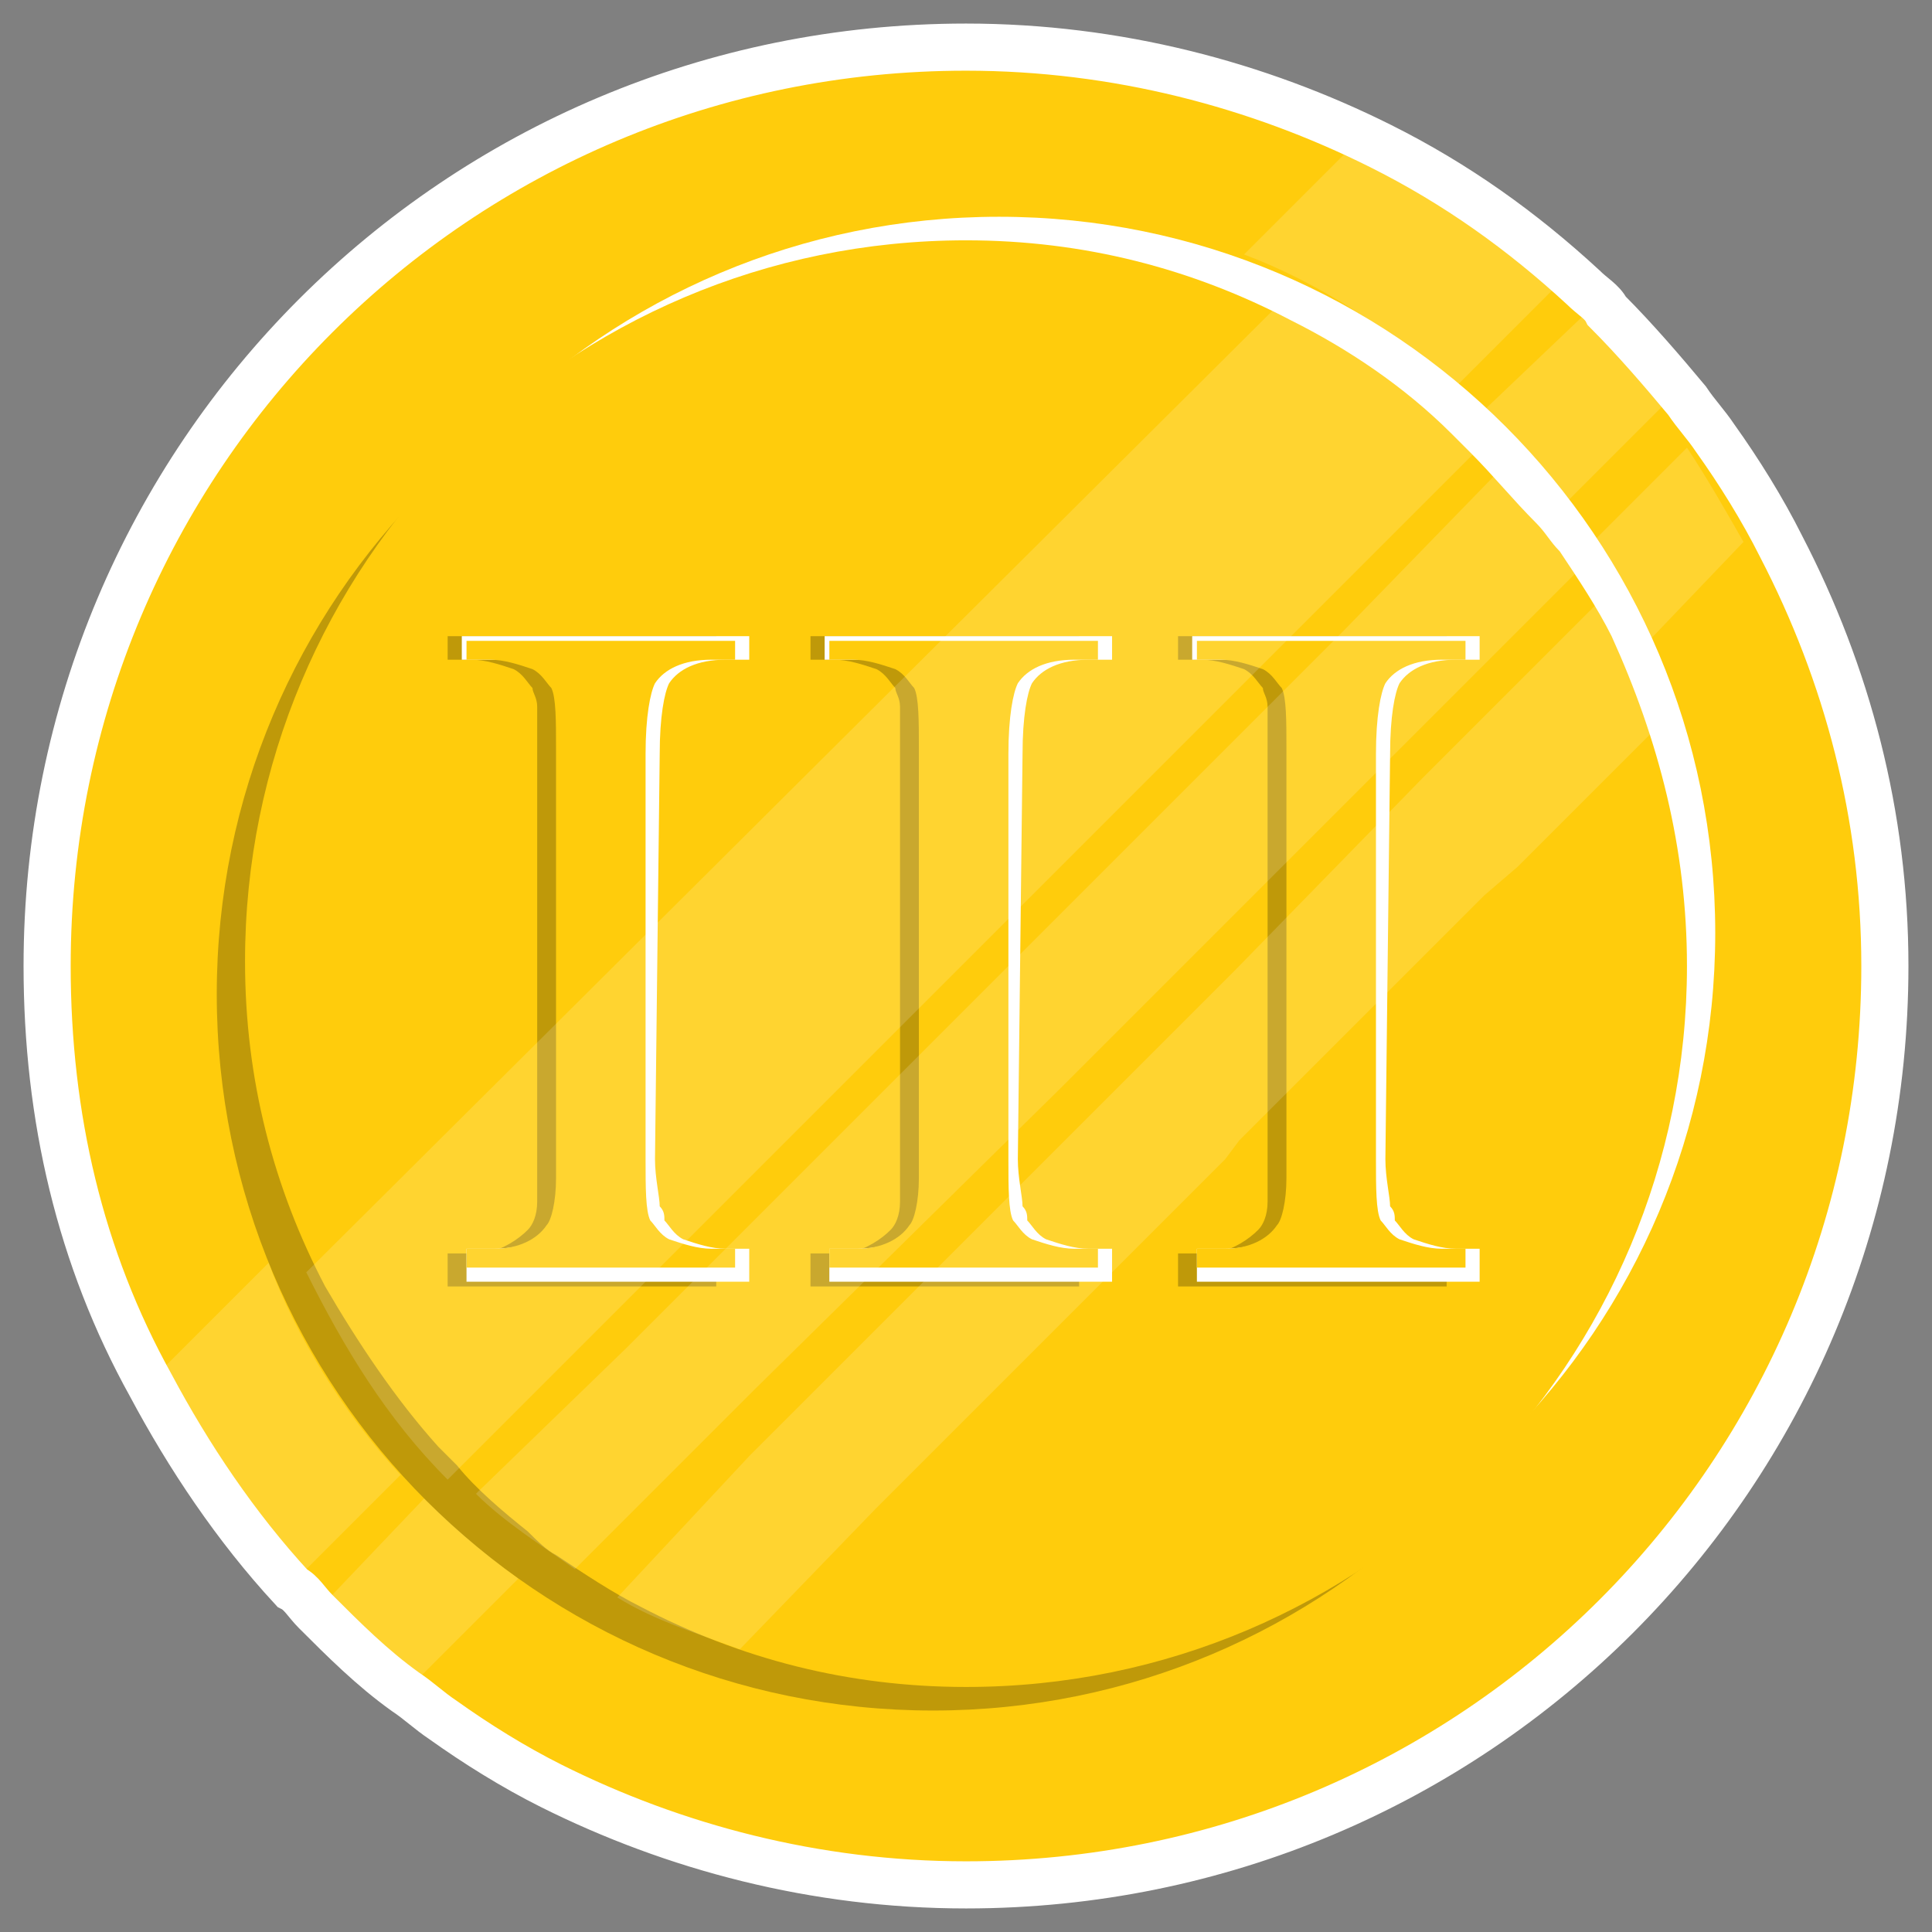 <?xml version="1.0" encoding="utf-8"?>
<!-- Generator: Adobe Illustrator 23.0.3, SVG Export Plug-In . SVG Version: 6.00 Build 0)  -->
<svg version="1.1" id="Layer_1" xmlns="http://www.w3.org/2000/svg" xmlns:xlink="http://www.w3.org/1999/xlink" x="0px" y="0px"
	 viewBox="0 0 41 41" style="enable-background:new 0 0 41 41;" xml:space="preserve">
<rect x="0" y="0" width="41" height="41" fill="#808080" stroke="none"/>
<style type="text/css">
	.st0{fill:#BDBDBD;stroke:#FFFFFF;stroke-miterlimit:10;}
	.st1{fill:#FFFFFF;}
	.st2{opacity:0.25;enable-background:new    ;}
	.st3{fill:#BDBDBD;}
	.st4{opacity:0.15;fill:#FFFFFF;enable-background:new    ;}
	.st5{opacity:0.8;fill:#FFFFFF;}
	.st6{fill:none;}
	.st7{fill:#DA9F65;stroke:#FFFFFF;stroke-miterlimit:10;}
	.st8{fill:#DA9F65;}
	.st9{fill:#FFCC0C;stroke:#FFFFFF;stroke-miterlimit:10;}
	.st10{fill:#FFCC0C;}
</style>
<g>
	<path class="st9" d="M40,20.5C40,31.3,31.3,40,20.5,40c-3.2,0-6.2-0.8-8.8-2.1c-0.8-0.4-1.6-0.9-2.3-1.4c-0.3-0.2-0.5-0.4-0.8-0.6
		c-0.7-0.5-1.3-1.1-1.9-1.7c-0.2-0.2-0.3-0.4-0.5-0.5c-1.2-1.3-2.2-2.8-3-4.3C1.7,26.7,1,23.7,1,20.5C1,9.7,9.7,1,20.5,1
		c3.2,0,6.2,0.8,8.8,2.1c1.6,0.8,3,1.8,4.3,3c0.2,0.2,0.4,0.3,0.5,0.5c0.6,0.6,1.2,1.3,1.7,1.9c0.2,0.3,0.4,0.5,0.6,0.8
		c0.5,0.7,1,1.5,1.4,2.3C39.2,14.3,40,17.3,40,20.5z"/>
	<path class="st1" d="M21.2,35c8.4,0,15.2-6.8,15.2-15.2c0-8.4-6.8-15.2-15.2-15.2c-8.4,0-15.2,6.8-15.2,15.2
		C5.9,28.1,12.8,35,21.2,35z"/>
	<path class="st2" d="M19.8,36.3c8.4,0,15.2-6.8,15.2-15.2c0-8.4-6.8-15.2-15.2-15.2c-8.4,0-15.2,6.8-15.2,15.2
		C4.6,29.5,11.4,36.3,19.8,36.3z"/>
	<path class="st10" d="M35.8,20.5c0,8.4-6.8,15.3-15.3,15.3c-2.5,0-4.8-0.6-6.9-1.7c-0.6-0.3-1.2-0.7-1.8-1.1
		c-0.2-0.1-0.4-0.3-0.6-0.5c-0.5-0.4-1.1-0.9-1.5-1.4c-0.1-0.1-0.3-0.3-0.4-0.4c-0.9-1-1.7-2.2-2.4-3.4c-1.1-2.1-1.7-4.4-1.7-6.9
		c0-8.4,6.8-15.3,15.3-15.3c2.5,0,4.8,0.6,6.9,1.7c1.2,0.6,2.4,1.4,3.4,2.4c0.1,0.1,0.3,0.3,0.4,0.4c0.5,0.5,0.9,1,1.4,1.5
		c0.2,0.2,0.3,0.4,0.5,0.6c0.4,0.6,0.8,1.2,1.1,1.8C35.2,15.7,35.8,18,35.8,20.5z"/>
	<path class="st2" d="M9.5,13.5V14H10c0.3,0,0.6,0.1,0.9,0.2c0.2,0.1,0.3,0.3,0.4,0.4c0,0.1,0.1,0.2,0.1,0.4c0,0.2,0,0.6,0,1v8.6
		c0,0.4,0,0.7,0,0.9c0,0.3-0.1,0.5-0.2,0.6c-0.2,0.2-0.5,0.4-0.9,0.5c-0.1,0-0.2,0-0.3,0H9.5v0.7h5.7v-0.7h-0.5
		c-0.3,0-0.6-0.1-0.9-0.2c-0.1-0.1-0.2-0.1-0.3-0.2s-0.1-0.1-0.1-0.2c-0.1-0.2-0.1-0.7-0.1-1.3V16c0-0.8,0.1-1.3,0.2-1.5
		c0.2-0.3,0.6-0.5,1.2-0.5h0.5v-0.5L9.5,13.5L9.5,13.5z"/>
	<path class="st1" d="M14,16c0-0.8,0.1-1.3,0.2-1.5c0.2-0.3,0.6-0.5,1.2-0.5h0.5v-0.5H9.8V14h0.9c0.3,0,0.6,0.1,0.9,0.2
		c0.1,0.1,0.2,0.1,0.3,0.2c0,0.1,0.1,0.1,0.1,0.2c0.1,0.2,0.1,0.7,0.1,1.3v8.6c0,0,0,0.1,0,0.1c0,0.7-0.1,1.2-0.2,1.4
		c-0.2,0.3-0.9,0.5-1.4,0.5c0,0-0.1,0-0.1,0H9.9v0.7h6v-0.7h-0.5c-0.3,0-0.6-0.1-0.9-0.2c-0.2-0.1-0.3-0.3-0.4-0.4
		c0-0.1,0-0.2-0.1-0.3c0-0.2-0.1-0.6-0.1-1L14,16L14,16z"/>
	<path class="st10" d="M13.7,16c0-0.8,0.1-1.3,0.2-1.5c0.2-0.3,0.6-0.5,1.2-0.5h0.5v-0.4H9.9V14h0.5c0.3,0,0.6,0.1,0.9,0.2
		c0.2,0.1,0.3,0.3,0.4,0.4c0,0,0,0,0,0c0.1,0.2,0.1,0.7,0.1,1.3v8.6c0,0.2,0,0.3,0,0.5c0,0.5-0.1,0.9-0.2,1
		c-0.2,0.3-0.6,0.5-1.1,0.5c0,0-0.1,0-0.1,0H9.9v0.4h5.7v-0.4h-0.5c-0.3,0-0.6-0.1-0.9-0.2c-0.2-0.1-0.3-0.3-0.4-0.4c0,0,0,0,0,0
		c-0.1-0.2-0.1-0.7-0.1-1.3L13.7,16L13.7,16z"/>
	<path class="st2" d="M17.2,13.5V14h0.5c0.3,0,0.6,0.1,0.9,0.2c0.2,0.1,0.3,0.3,0.4,0.4c0,0.1,0.1,0.2,0.1,0.4c0,0.2,0,0.6,0,1v8.6
		c0,0.4,0,0.7,0,0.9c0,0.3-0.1,0.5-0.2,0.6c-0.2,0.2-0.5,0.4-0.9,0.5c-0.1,0-0.2,0-0.3,0h-0.5v0.7h5.7v-0.7h-0.5
		c-0.3,0-0.6-0.1-0.9-0.2c-0.1-0.1-0.2-0.1-0.3-0.2c-0.1-0.1-0.1-0.1-0.1-0.2C21,25.7,21,25.2,21,24.6V16c0-0.8,0.1-1.3,0.2-1.5
		c0.2-0.3,0.6-0.5,1.2-0.5h0.5v-0.5L17.2,13.5L17.2,13.5z"/>
	<path class="st1" d="M21.7,16c0-0.8,0.1-1.3,0.2-1.5c0.2-0.3,0.6-0.5,1.2-0.5h0.5v-0.5h-6.1V14h0.9c0.3,0,0.6,0.1,0.9,0.2
		c0.1,0.1,0.2,0.1,0.3,0.2c0,0.1,0.1,0.1,0.1,0.2c0.1,0.2,0.1,0.7,0.1,1.3v8.6c0,0,0,0.1,0,0.1c0,0.7-0.1,1.2-0.2,1.4
		c-0.2,0.3-0.9,0.5-1.4,0.5c0,0-0.1,0-0.1,0h-0.5v0.7h6v-0.7h-0.5c-0.3,0-0.6-0.1-0.9-0.2c-0.2-0.1-0.3-0.3-0.4-0.4
		c0-0.1,0-0.2-0.1-0.3c0-0.2-0.1-0.6-0.1-1L21.7,16L21.7,16z"/>
	<path class="st10" d="M21.4,16c0-0.8,0.1-1.3,0.2-1.5c0.2-0.3,0.6-0.5,1.2-0.5h0.5v-0.4h-5.7V14h0.5c0.3,0,0.6,0.1,0.9,0.2
		c0.2,0.1,0.3,0.3,0.4,0.4c0,0,0,0,0,0c0.1,0.2,0.1,0.7,0.1,1.3v8.6c0,0.2,0,0.3,0,0.5c0,0.5-0.1,0.9-0.2,1
		c-0.2,0.3-0.6,0.5-1.1,0.5c0,0-0.1,0-0.1,0h-0.5v0.4h5.7v-0.4h-0.5c-0.3,0-0.6-0.1-0.9-0.2c-0.2-0.1-0.3-0.3-0.4-0.4c0,0,0,0,0,0
		c-0.1-0.2-0.1-0.7-0.1-1.3L21.4,16L21.4,16z"/>
	<path class="st2" d="M25,13.5V14h0.5c0.3,0,0.6,0.1,0.9,0.2c0.2,0.1,0.3,0.3,0.4,0.4c0,0.1,0.1,0.2,0.1,0.4c0,0.2,0,0.6,0,1v8.6
		c0,0.4,0,0.7,0,0.9c0,0.3-0.1,0.5-0.2,0.6c-0.2,0.2-0.5,0.4-0.9,0.5c-0.1,0-0.2,0-0.3,0H25v0.7h5.7v-0.7h-0.5
		c-0.3,0-0.6-0.1-0.9-0.2c-0.1-0.1-0.2-0.1-0.3-0.2c-0.1-0.1-0.1-0.1-0.1-0.2c-0.1-0.2-0.1-0.7-0.1-1.3V16c0-0.8,0.1-1.3,0.2-1.5
		c0.2-0.3,0.6-0.5,1.2-0.5h0.5v-0.5L25,13.5L25,13.5z"/>
	<path class="st1" d="M29.5,16c0-0.8,0.1-1.3,0.2-1.5c0.2-0.3,0.6-0.5,1.2-0.5h0.5v-0.5h-6.1V14h0.9c0.3,0,0.6,0.1,0.9,0.2
		c0.1,0.1,0.2,0.1,0.3,0.2c0,0.1,0.1,0.1,0.1,0.2c0.1,0.2,0.1,0.7,0.1,1.3v8.6c0,0,0,0.1,0,0.1c0,0.7-0.1,1.2-0.2,1.4
		c-0.2,0.3-0.9,0.5-1.4,0.5c0,0-0.1,0-0.1,0h-0.5v0.7h6v-0.7h-0.5c-0.3,0-0.6-0.1-0.9-0.2c-0.2-0.1-0.3-0.3-0.4-0.4
		c0-0.1,0-0.2-0.1-0.3c0-0.2-0.1-0.6-0.1-1L29.5,16L29.5,16z"/>
	<path class="st10" d="M29.2,16c0-0.8,0.1-1.3,0.2-1.5c0.2-0.3,0.6-0.5,1.2-0.5h0.5v-0.4h-5.7V14h0.5c0.3,0,0.6,0.1,0.9,0.2
		c0.2,0.1,0.3,0.3,0.4,0.4c0,0,0,0,0,0c0.1,0.2,0.1,0.7,0.1,1.3v8.6c0,0.2,0,0.3,0,0.5c0,0.5-0.1,0.9-0.2,1
		c-0.2,0.3-0.6,0.5-1.1,0.5c0,0-0.1,0-0.1,0h-0.5v0.4h5.7v-0.4h-0.5c-0.3,0-0.6-0.1-0.9-0.2c-0.2-0.1-0.3-0.3-0.4-0.4c0,0,0,0,0,0
		c-0.1-0.2-0.1-0.7-0.1-1.3L29.2,16L29.2,16z"/>
	<path class="st4" d="M31.7,9.2l-2.3,2.3l-0.7,0.7l-0.6,0.6l-2.4,2.4l-1,1l-1.5,1.5l-1,1l-8.9,8.9l-0.7,0.7l-3.1,3.1
		c-1.3-1.3-2.2-2.8-3-4.4L27.4,6.2C29,7,30.4,8,31.7,9.2z"/>
	<path class="st4" d="M33.8,11.8l-2.3,2.3l-0.7,0.7l-0.6,0.6l-4.3,4.3l-0.4,0.4l-0.5,0.5l-1.5,1.5l-1,1L16,29.5l-0.7,0.7l-0.6,0.6
		l-2.5,2.5c-0.7-0.5-1.5-1-2.1-1.6l3.2-3.1l0.7-0.7l8.4-8.4l1-1l1.5-1.5l1-1l2.6-2.6L32,9.8C32.7,10.4,33.2,11.1,33.8,11.8z"/>
	<path class="st4" d="M35.4,15.2l-2.5,2.5l-0.7,0.7L31.5,19l-5.2,5.2L26,24.6l-0.3,0.3l-1,1l-0.4,0.4l-4.4,4.4l-0.7,0.7l-0.6,0.6
		L15.7,35c-0.8-0.3-1.8-0.6-2.6-1.1l2.8-3l0.6-0.6l4.8-4.8l0,0l1.4-1.4l0.6-0.6l0.4-0.4l1.5-1.5l1-1l4-4.1l3.7-3.7
		C34.5,13.6,35,14.4,35.4,15.2z"/>
	<path class="st4" d="M5.7,26.8c0.6,1.6,1.6,3.2,2.8,4.5l-2.1,2.1c-1.2-1.3-2.2-2.8-3-4.3L5.7,26.8z"/>
	<path class="st4" d="M9,31.8c0.6,0.6,1.3,1.2,2,1.7l-2.1,2.1c-0.7-0.5-1.3-1.1-1.9-1.7L9,31.8C9,31.8,9,31.8,9,31.8z"/>
	<path class="st4" d="M26.4,5.4C28,6,29.5,7,30.9,8.2L33,6.1c-1.3-1.2-2.8-2.2-4.3-3L26.4,5.4z"/>
	<path class="st4" d="M31.5,8.7c0.6,0.6,1.2,1.3,1.7,2l2.1-2.1c-0.5-0.7-1.1-1.3-1.7-1.9L31.5,8.7C31.4,8.7,31.5,8.7,31.5,8.7z"/>
	<path class="st4" d="M33.7,11.6c0.4,0.7,0.8,1.4,1.1,2.2l2.2-2.3c-0.4-0.7-0.8-1.4-1.2-2L33.7,11.6z"/>
</g>
</svg>
